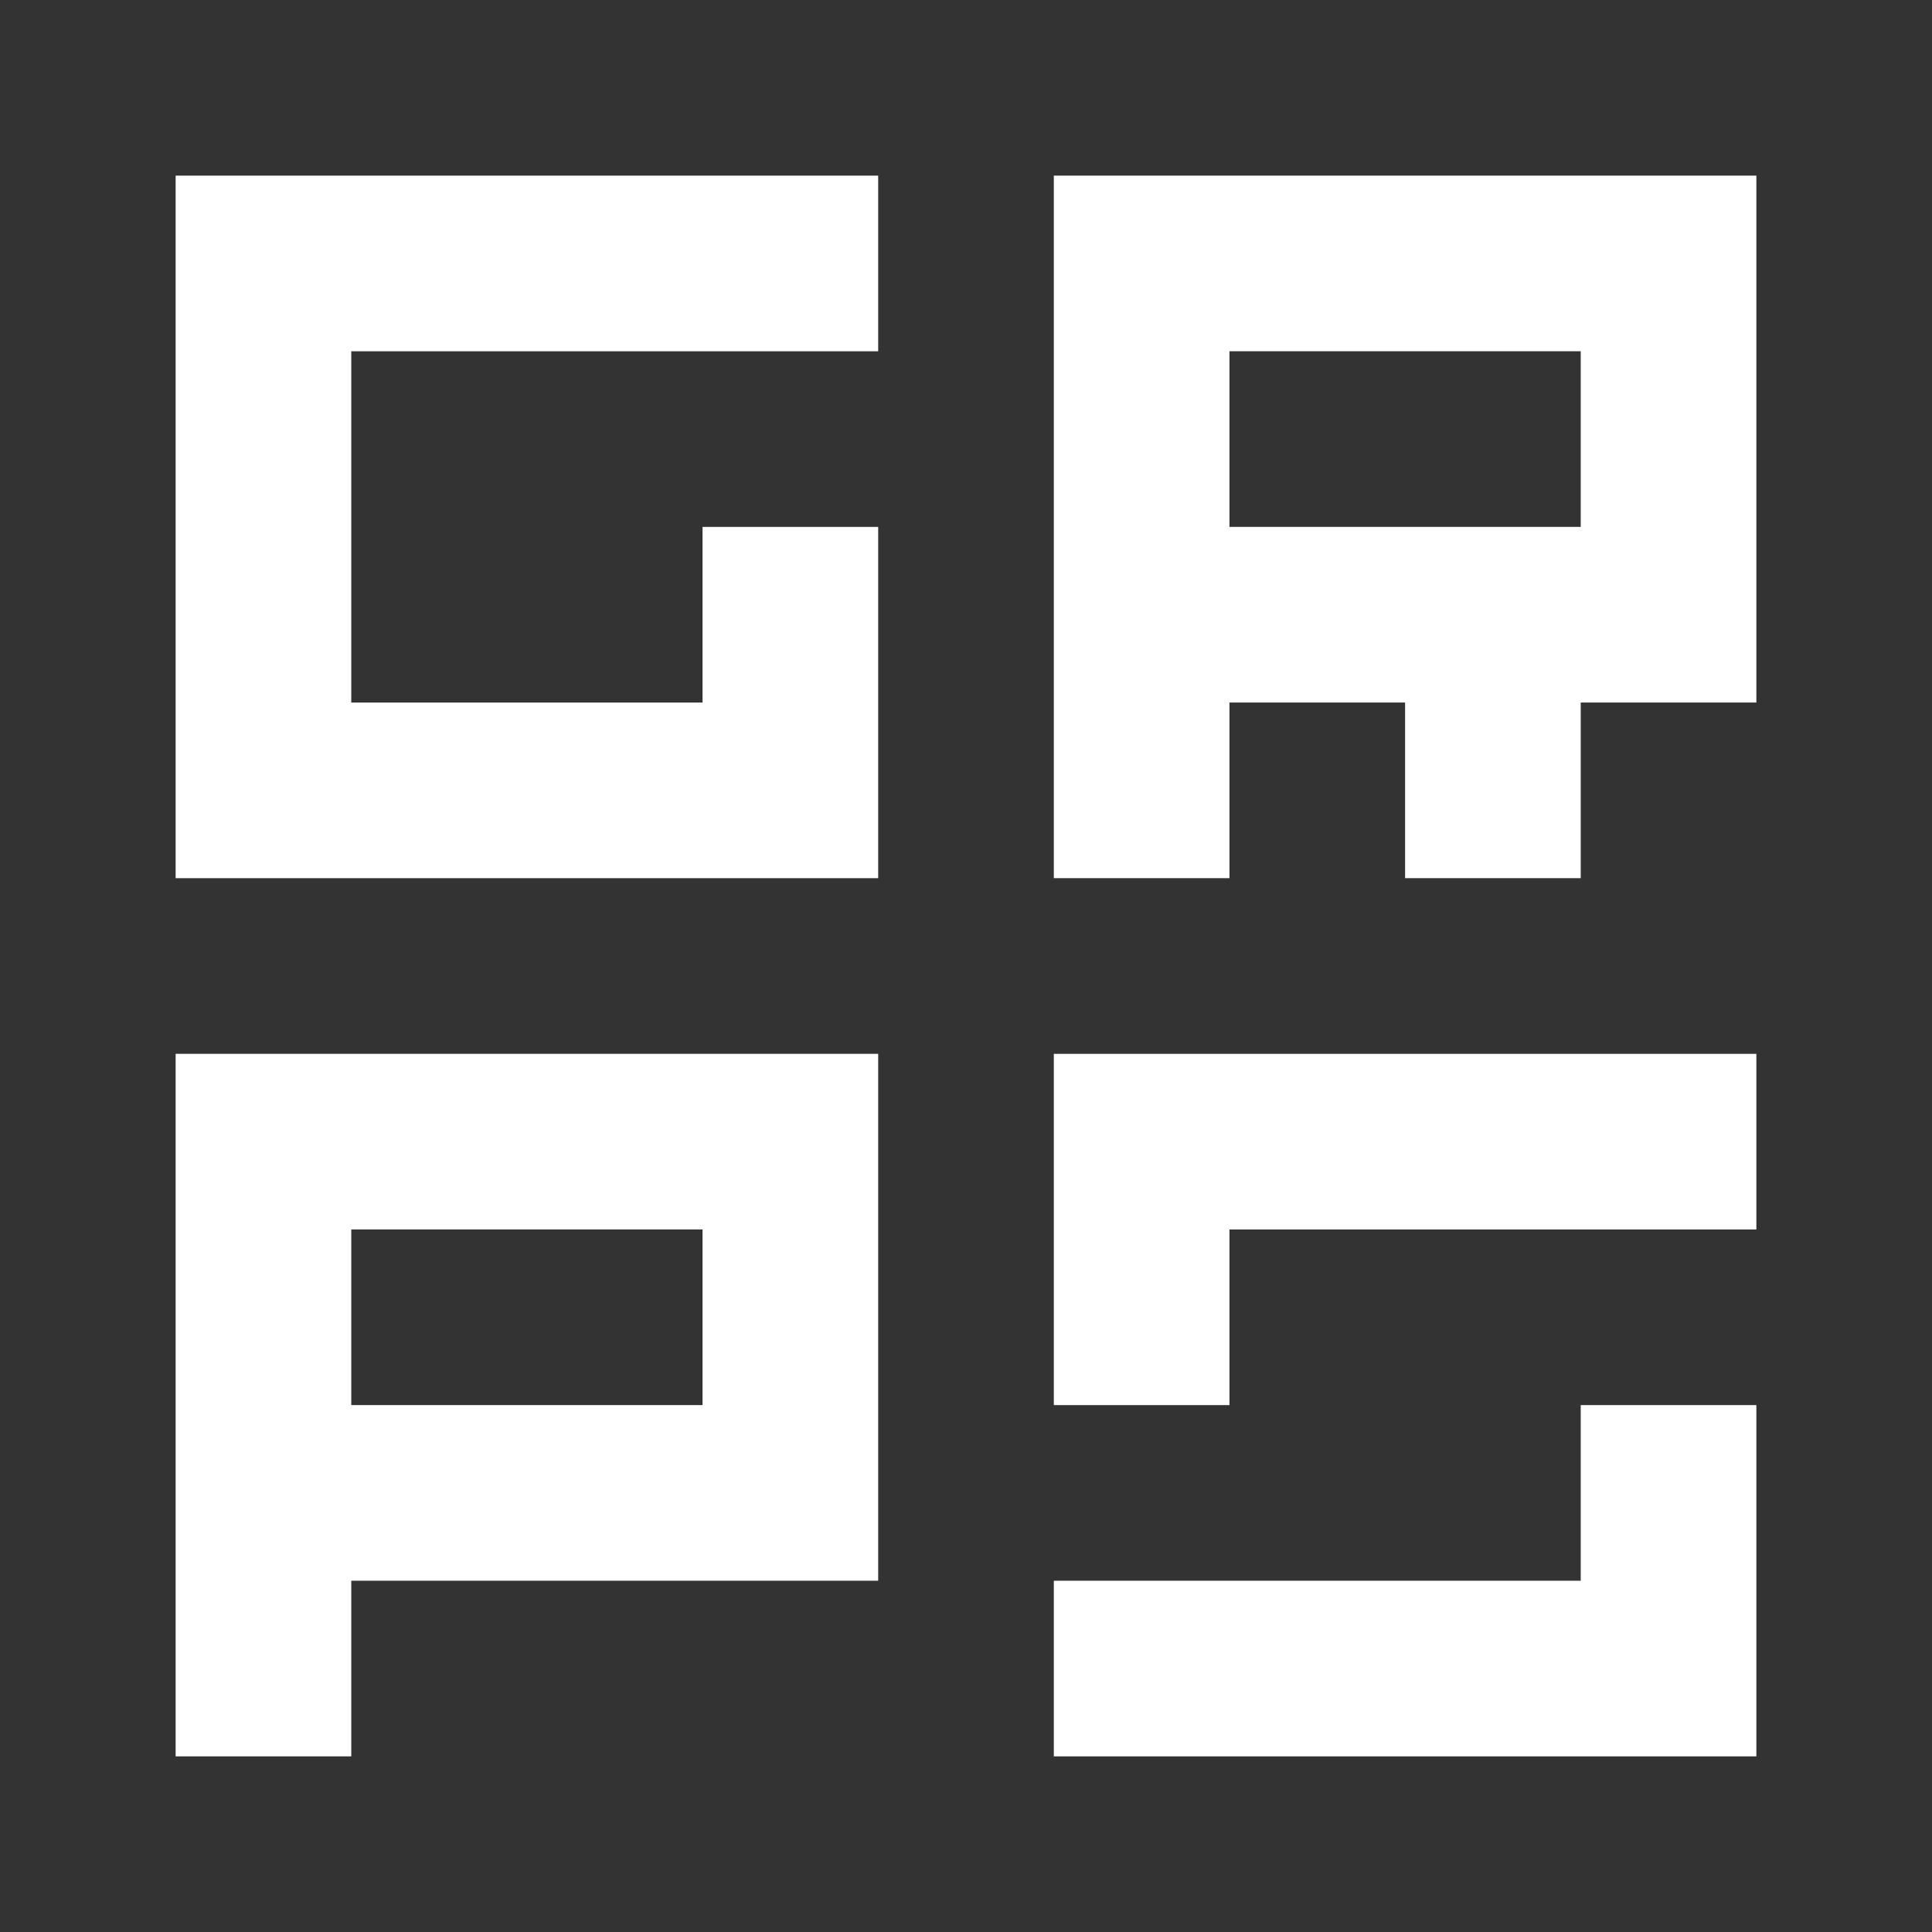 <svg xmlns="http://www.w3.org/2000/svg" xmlns:svg="http://www.w3.org/2000/svg"
  preserveAspectRatio="xMinYMax meet" viewBox="0 0 110 110" style="background-color: #000">
  <rect x="0" y="0" width="110" height="110" fill="#333333" stroke="none"/>
  <title>GustavoRPS.net Logo</title>
  <style>
    path {
      stroke: #000;
      stroke-width: 0;
      fill: #fff;
      stroke-linejoin: miter;
      stroke-linecap: butt;
      fill-rule: evenodd;
    }
  </style>

  <g class="grps-logo">
    <path d="m 50,10 H10 V50 h40 V30 H40 V40 H20 V20 h30 V10 z" class="g"/>
    <path d="m 60,50 V10 h40 V40 H90 v10 H80 V40 H70 v10 H60 z M 70,30 V20 h20 V30 H70 z" class="r"/>
    <path d="m 10,100 V60 h40 v30 H20 v10 H10 z M 20,80 V70 h20 v10 H20 z" class="p"/>
    <path d="M 100,60 H60 v20 h10 V70 h30 V60 z M 60,100 h40 V80 H90 v10 H60 v10 z" class="s"/>
  </g>
</svg>
